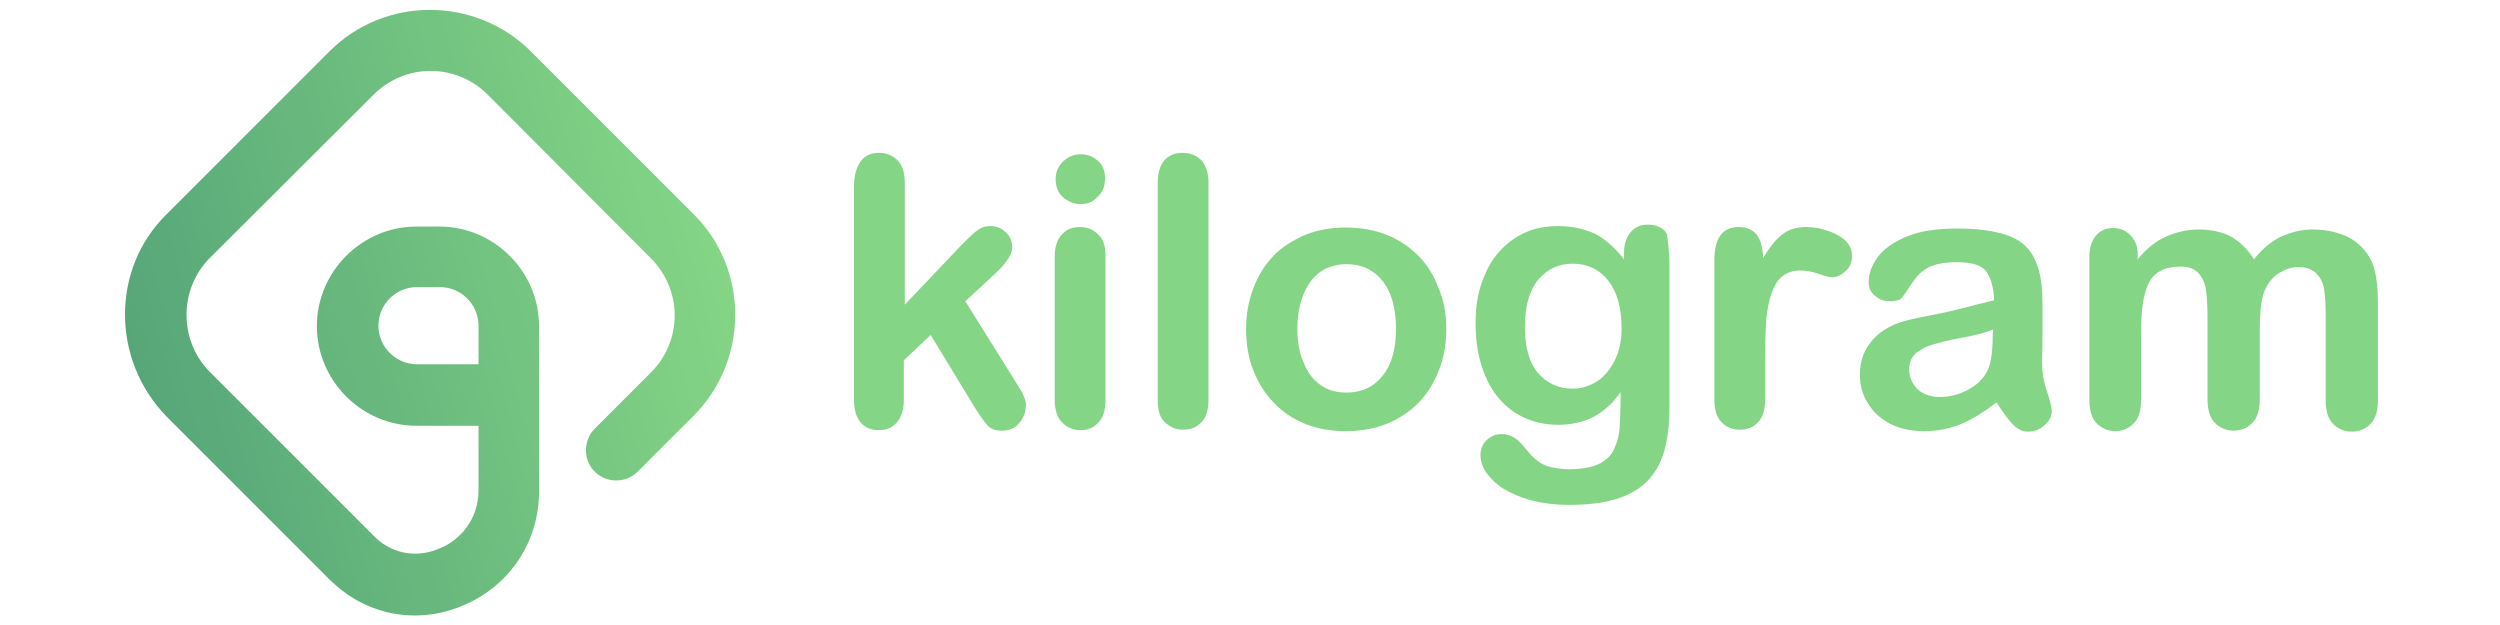 <?xml version="1.0" encoding="utf-8"?>
<!-- Generator: Adobe Illustrator 24.2.3, SVG Export Plug-In . SVG Version: 6.00 Build 0)  -->
<svg version="1.1" id="Layer_1" xmlns="http://www.w3.org/2000/svg" xmlns:xlink="http://www.w3.org/1999/xlink" x="0px" y="0px"
	 viewBox="0 0 512 128" style="enable-background:new 0 0 512 128;" xml:space="preserve">
<style type="text/css">
	.st0{fill:url(#SVGID_1_);}
	.st1{fill:#85D586;}
</style>
<g>
	<g>
		
			<linearGradient id="SVGID_1_" gradientUnits="userSpaceOnUse" x1="254.887" y1="167.898" x2="223.115" y2="49.325" gradientTransform="matrix(6.123234e-17 1 -1 6.123234e-17 196.448 -175.392)">
			<stop  offset="0" style="stop-color:#56A679"/>
			<stop  offset="0.999" style="stop-color:#85D586"/>
		</linearGradient>
		<path class="st0" d="M25.6,64.4c0-7.5,2.8-14.9,8.5-20.5l33.4-33.4c11.3-11.3,29.8-11.3,41.2,0l33.4,33.4
			c11.3,11.3,11.3,29.8,0,41.2l-11.5,11.5c-2.4,2.4-6.4,2.4-8.8,0c-2.4-2.4-2.4-6.4,0-8.8l11.5-11.5c6.5-6.5,6.5-16.9,0-23.4
			L99.9,19.4c-6.5-6.5-16.9-6.5-23.4,0L43,52.8c-3.1,3.1-4.8,7.3-4.8,11.7s1.7,8.6,4.8,11.7l33.4,33.4c0.2,0.2,0.5,0.5,0.7,0.7
			c3.7,3.3,8.6,4,13.2,1.9c3.8-1.6,7.7-5.7,7.7-11.8V87.2H85.3c-11.2,0-20.4-9.2-20.4-20.4s9.2-20.4,20.4-20.4h4.7
			c11.2,0,20.4,9.2,20.4,20.4v33.8c0,10.2-5.8,19.1-15.1,23.2c-9.1,4.1-19.3,2.5-26.6-4c-0.4-0.4-0.9-0.8-1.3-1.2L34.1,85.3
			C28.4,79.4,25.6,71.9,25.6,64.4z M98,66.7c0-4.4-3.6-7.9-7.9-7.9h-4.7c-4.4,0-7.9,3.6-7.9,7.9c0,4.4,3.6,7.9,7.9,7.9H98V66.7z"/>
	</g>
</g>
<g>
	<path class="st1" d="M199.6,83.4l-9-14.8l-5.5,5.2V82c0,1.9-0.5,3.5-1.5,4.6s-2.2,1.5-3.6,1.5c-1.5,0-2.8-0.5-3.7-1.5
		c-0.9-1.1-1.4-2.6-1.4-4.6V38.2c0-2.2,0.5-4,1.4-5.2c0.9-1.2,2.1-1.7,3.8-1.7c1.5,0,2.8,0.6,3.8,1.6c1,1.1,1.4,2.6,1.4,4.7v24.8
		l11.5-12.1c1.5-1.5,2.5-2.5,3.3-3.1c0.8-0.6,1.6-0.9,2.7-0.9c1.3,0,2.3,0.4,3.2,1.3c0.9,0.8,1.3,1.8,1.3,3.1c0,1.5-1.4,3.5-4.2,6
		l-5.4,5L208,78.2c0.8,1.3,1.4,2.1,1.6,2.8c0.3,0.7,0.5,1.3,0.5,1.8c0,1.6-0.5,2.9-1.4,3.9s-2,1.5-3.5,1.5c-1.3,0-2.2-0.3-2.9-1
		C201.6,86.4,200.8,85.3,199.6,83.4z"/>
	<path class="st1" d="M221.4,41.8c-1.5,0-2.6-0.5-3.7-1.4c-1-0.9-1.5-2.1-1.5-3.7c0-1.5,0.5-2.6,1.5-3.6s2.2-1.5,3.6-1.5
		s2.5,0.4,3.5,1.3c1.1,0.9,1.5,2.1,1.5,3.7s-0.5,2.8-1.5,3.7C223.9,41.3,222.8,41.8,221.4,41.8z M226.4,52.3V82c0,2-0.5,3.6-1.5,4.6
		c-1,1.1-2.2,1.5-3.7,1.5s-2.7-0.6-3.7-1.6s-1.5-2.6-1.5-4.6V52.6c0-2,0.5-3.6,1.5-4.6c1-1.1,2.1-1.5,3.7-1.5c1.5,0,2.7,0.5,3.7,1.5
		C226,49,226.4,50.5,226.4,52.3z"/>
	<path class="st1" d="M237.1,81.9V37.4c0-2,0.5-3.6,1.4-4.6s2.1-1.5,3.7-1.5s2.8,0.5,3.8,1.5c1,1.1,1.5,2.6,1.5,4.6v44.5
		c0,2-0.5,3.7-1.5,4.6c-1,1.1-2.2,1.5-3.8,1.5c-1.5,0-2.7-0.6-3.7-1.6C237.5,85.5,237.1,83.9,237.1,81.9z"/>
	<path class="st1" d="M296.2,67.4c0,3.1-0.5,5.9-1.5,8.4c-1,2.6-2.3,4.7-4.2,6.7c-1.8,1.8-4,3.3-6.5,4.3s-5.3,1.5-8.4,1.5
		c-3.1,0-5.9-0.5-8.3-1.5c-2.5-1-4.6-2.4-6.4-4.3c-1.8-1.8-3.2-4.1-4.2-6.6c-1-2.5-1.5-5.3-1.5-8.4s0.5-5.9,1.5-8.5
		c1-2.6,2.3-4.7,4.1-6.6c1.7-1.8,4-3.2,6.5-4.3c2.5-1,5.3-1.5,8.3-1.5c3.1,0,5.9,0.5,8.4,1.5c2.5,1,4.6,2.4,6.5,4.3
		c1.8,1.8,3.2,4.1,4.1,6.6C295.7,61.4,296.2,64.3,296.2,67.4z M285.9,67.4c0-4.2-0.9-7.5-2.7-9.8c-1.8-2.3-4.3-3.5-7.4-3.5
		c-2,0-3.8,0.5-5.3,1.5c-1.5,1.1-2.7,2.6-3.5,4.6c-0.8,1.9-1.3,4.4-1.3,7.1s0.4,5,1.3,7c0.8,2,1.9,3.5,3.5,4.6s3.3,1.5,5.3,1.5
		c3.1,0,5.6-1.2,7.4-3.5C285,74.7,285.9,71.4,285.9,67.4z"/>
	<path class="st1" d="M341.9,54v29.7c0,3.4-0.4,6.3-1.1,8.8c-0.7,2.4-1.9,4.5-3.5,6.1c-1.6,1.6-3.7,2.8-6.3,3.6
		c-2.6,0.8-5.8,1.2-9.7,1.2c-3.5,0-6.7-0.5-9.5-1.5c-2.8-1-4.9-2.2-6.4-3.9c-1.5-1.5-2.2-3.2-2.2-4.8c0-1.3,0.4-2.2,1.3-3.1
		c0.9-0.8,1.8-1.2,3.1-1.2c1.5,0,2.8,0.7,4,2c0.6,0.7,1.2,1.4,1.7,2c0.6,0.7,1.3,1.3,1.9,1.7c0.7,0.5,1.5,0.9,2.6,1.1
		c1,0.2,2.1,0.4,3.5,0.4c2.6,0,4.7-0.4,6.2-1.1c1.5-0.8,2.5-1.7,3.1-3.1c0.6-1.4,1-2.7,1.1-4.3s0.2-4,0.2-7.3
		c-1.5,2.2-3.4,3.9-5.4,5s-4.6,1.7-7.4,1.7c-3.4,0-6.4-0.9-9-2.6c-2.5-1.7-4.6-4.2-5.9-7.4c-1.4-3.2-2-6.8-2-10.9
		c0-3.1,0.4-5.8,1.3-8.3c0.9-2.5,2-4.6,3.6-6.3c1.5-1.7,3.3-3,5.3-3.9c2-0.9,4.3-1.3,6.7-1.3c2.9,0,5.4,0.6,7.6,1.6
		c2.1,1.1,4.1,2.9,5.9,5.2v-1.4c0-1.7,0.5-3.2,1.4-4.2c0.9-1,2-1.5,3.4-1.5c1.9,0,3.3,0.7,4,1.9C341.6,49.7,341.9,51.6,341.9,54z
		 M312.3,67c0,4.2,0.9,7.3,2.7,9.4c1.8,2.1,4.2,3.2,7.1,3.2c1.7,0,3.3-0.5,4.8-1.4s2.7-2.3,3.7-4.2s1.5-4.1,1.5-6.7
		c0-4.2-0.9-7.5-2.7-9.8c-1.8-2.3-4.3-3.5-7.3-3.5c-2.9,0-5.2,1.1-7.1,3.3C313.1,59.7,312.3,62.9,312.3,67z"/>
	<path class="st1" d="M361.5,73.4v8.5c0,2-0.5,3.7-1.5,4.6c-1,1.1-2.2,1.5-3.7,1.5s-2.7-0.5-3.7-1.5s-1.5-2.6-1.5-4.6V53.4
		c0-4.6,1.6-6.9,5-6.9c1.7,0,2.9,0.6,3.7,1.6c0.8,1.1,1.2,2.7,1.3,4.7c1.3-2.1,2.5-3.7,3.8-4.7c1.3-1.1,3-1.6,5.1-1.6
		c2.1,0,4.3,0.6,6.3,1.6c2,1.1,3,2.5,3,4.3c0,1.3-0.4,2.3-1.3,3.1c-0.9,0.8-1.8,1.3-2.8,1.3c-0.4,0-1.3-0.2-2.7-0.7
		s-2.7-0.7-3.8-0.7c-1.5,0-2.7,0.4-3.7,1.2s-1.6,1.9-2.2,3.5c-0.5,1.5-0.9,3.4-1.1,5.5C361.6,67.7,361.5,70.3,361.5,73.4z"/>
	<path class="st1" d="M408.9,82.4c-2.5,1.9-4.8,3.4-7.2,4.4s-4.9,1.5-7.7,1.5c-2.6,0-4.9-0.5-6.9-1.5c-2-1.1-3.5-2.4-4.6-4.3
		c-1.1-1.7-1.6-3.7-1.6-5.8c0-2.8,0.9-5.2,2.7-7.2c1.7-1.9,4.3-3.3,7.4-4c0.7-0.2,2.2-0.5,4.8-1c2.6-0.5,4.7-1,6.6-1.5s3.9-1,6-1.5
		c-0.1-2.7-0.7-4.6-1.6-5.9c-1-1.3-3-1.9-6-1.9c-2.6,0-4.6,0.4-5.9,1.1c-1.4,0.7-2.4,1.8-3.4,3.3s-1.6,2.4-2,2.9s-1.3,0.7-2.5,0.7
		c-1.2,0-2.1-0.4-3-1.1c-0.9-0.8-1.3-1.6-1.3-2.8c0-1.8,0.7-3.6,1.9-5.2c1.3-1.7,3.3-3.1,6-4.2c2.7-1.1,6.1-1.6,10.1-1.6
		c4.5,0,8,0.5,10.7,1.5s4.4,2.7,5.4,5c1.1,2.3,1.5,5.3,1.5,9.1c0,2.4,0,4.5,0,6.1s0,3.6-0.1,5.6c0,1.9,0.3,4,1,6
		c0.7,2.1,1,3.4,1,4.1c0,1.1-0.5,2-1.5,2.9s-2.1,1.3-3.4,1.3c-1.1,0-2.1-0.5-3.1-1.5C411.1,85.7,410.1,84.3,408.9,82.4z M408.2,67.5
		c-1.5,0.6-3.7,1.2-6.6,1.7s-4.8,1.1-5.9,1.4c-1.1,0.3-2.1,0.9-3.2,1.6c-1,0.9-1.5,2-1.5,3.5c0,1.5,0.6,2.9,1.7,4
		c1.2,1.1,2.7,1.6,4.6,1.6c2,0,3.9-0.5,5.6-1.4s3-2,3.8-3.4c1-1.5,1.4-4.1,1.4-7.7L408.2,67.5L408.2,67.5z"/>
	<path class="st1" d="M462.8,68.1v13.7c0,2.1-0.5,3.8-1.5,4.8s-2.2,1.6-3.9,1.6c-1.5,0-2.8-0.6-3.8-1.6s-1.5-2.7-1.5-4.8V65.5
		c0-2.6-0.1-4.6-0.3-6c-0.2-1.5-0.7-2.6-1.5-3.5c-0.8-0.9-2-1.4-3.7-1.4c-3.4,0-5.5,1.2-6.6,3.5c-1.1,2.3-1.5,5.6-1.5,9.9v13.9
		c0,2.1-0.5,3.8-1.5,4.8s-2.2,1.6-3.8,1.6c-1.5,0-2.8-0.6-3.8-1.6s-1.5-2.7-1.5-4.8V52.6c0-1.9,0.5-3.4,1.4-4.4s2-1.5,3.5-1.5
		c1.4,0,2.6,0.5,3.5,1.5c1,1,1.5,2.2,1.5,3.9v1c1.7-2.1,3.7-3.7,5.7-4.6s4.3-1.5,6.8-1.5c2.6,0,4.7,0.5,6.7,1.5
		c1.8,1.1,3.4,2.6,4.6,4.6c1.7-2.1,3.6-3.7,5.5-4.6s4.2-1.5,6.6-1.5c2.8,0,5.2,0.6,7.3,1.6c2,1.1,3.6,2.7,4.6,4.7
		c0.9,1.8,1.4,4.7,1.4,8.7v20c0,2.1-0.5,3.8-1.5,4.8s-2.2,1.6-3.9,1.6c-1.5,0-2.8-0.6-3.8-1.6s-1.5-2.7-1.5-4.8V64.7
		c0-2.2-0.1-4-0.3-5.3c-0.2-1.4-0.7-2.4-1.5-3.3c-0.9-0.9-2-1.4-3.8-1.4c-1.4,0-2.6,0.4-3.9,1.2c-1.3,0.8-2.1,1.8-2.8,3.2
		C463.1,60.7,462.8,63.7,462.8,68.1z"/>
</g>
</svg>
